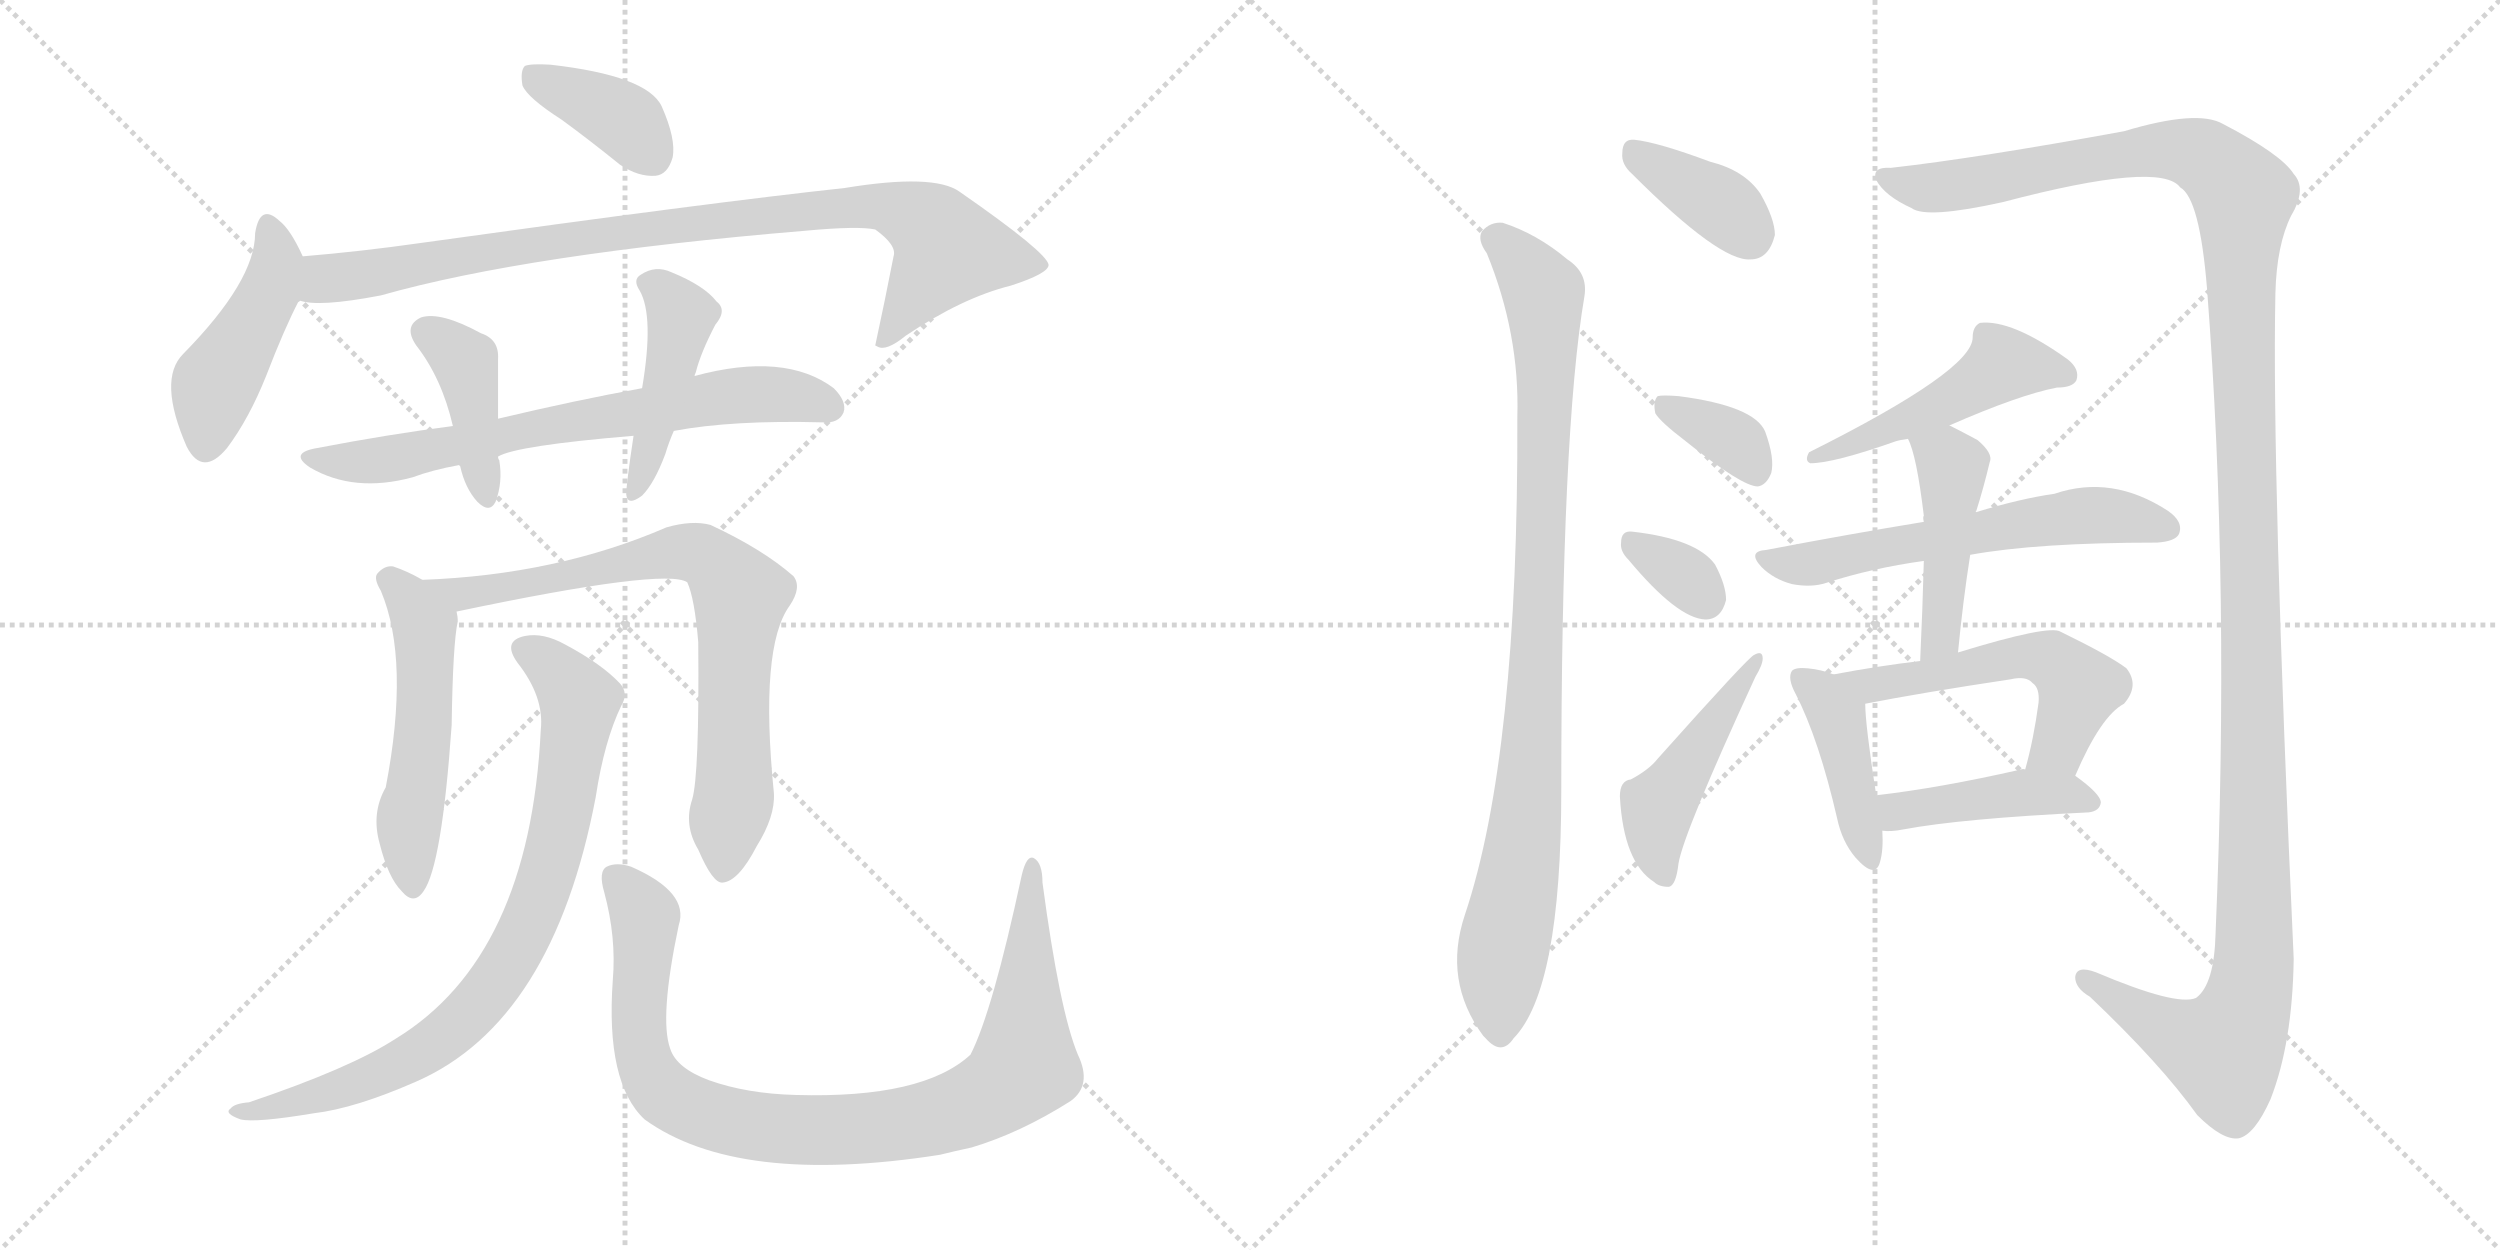 <svg version="1.1" viewBox="0 0 2048 1024" xmlns="http://www.w3.org/2000/svg">
  <g stroke="lightgray" stroke-dasharray="1,1" stroke-width="1" transform="scale(4, 4)">
    <line x1="0" y1="0" x2="256" y2="256"></line>
    <line x1="256" y1="0" x2="0" y2="256"></line>
    <line x1="128" y1="0" x2="128" y2="256"></line>
    <line x1="0" y1="128" x2="256" y2="128"></line>
    <line x1="256" y1="0" x2="512" y2="256"></line>
    <line x1="512" y1="0" x2="256" y2="256"></line>
    <line x1="384" y1="0" x2="384" y2="256"></line>
    <line x1="256" y1="128" x2="512" y2="128"></line>
  </g>
<g transform="scale(1, -1) translate(0, -850)">
   <style type="text/css">
    @keyframes keyframes0 {
      from {
       stroke: black;
       stroke-dashoffset: 378;
       stroke-width: 128;
       }
       55% {
       animation-timing-function: step-end;
       stroke: black;
       stroke-dashoffset: 0;
       stroke-width: 128;
       }
       to {
       stroke: black;
       stroke-width: 1024;
       }
       }
       #make-me-a-hanzi-animation-0 {
         animation: keyframes0 0.558s both;
         animation-delay: 0s;
         animation-timing-function: linear;
       }
    @keyframes keyframes1 {
      from {
       stroke: black;
       stroke-dashoffset: 446;
       stroke-width: 128;
       }
       59% {
       animation-timing-function: step-end;
       stroke: black;
       stroke-dashoffset: 0;
       stroke-width: 128;
       }
       to {
       stroke: black;
       stroke-width: 1024;
       }
       }
       #make-me-a-hanzi-animation-1 {
         animation: keyframes1 0.613s both;
         animation-delay: 0.558s;
         animation-timing-function: linear;
       }
    @keyframes keyframes2 {
      from {
       stroke: black;
       stroke-dashoffset: 895;
       stroke-width: 128;
       }
       74% {
       animation-timing-function: step-end;
       stroke: black;
       stroke-dashoffset: 0;
       stroke-width: 128;
       }
       to {
       stroke: black;
       stroke-width: 1024;
       }
       }
       #make-me-a-hanzi-animation-2 {
         animation: keyframes2 0.978s both;
         animation-delay: 1.171s;
         animation-timing-function: linear;
       }
    @keyframes keyframes3 {
      from {
       stroke: black;
       stroke-dashoffset: 687;
       stroke-width: 128;
       }
       69% {
       animation-timing-function: step-end;
       stroke: black;
       stroke-dashoffset: 0;
       stroke-width: 128;
       }
       to {
       stroke: black;
       stroke-width: 1024;
       }
       }
       #make-me-a-hanzi-animation-3 {
         animation: keyframes3 0.809s both;
         animation-delay: 2.149s;
         animation-timing-function: linear;
       }
    @keyframes keyframes4 {
      from {
       stroke: black;
       stroke-dashoffset: 404;
       stroke-width: 128;
       }
       57% {
       animation-timing-function: step-end;
       stroke: black;
       stroke-dashoffset: 0;
       stroke-width: 128;
       }
       to {
       stroke: black;
       stroke-width: 1024;
       }
       }
       #make-me-a-hanzi-animation-4 {
         animation: keyframes4 0.579s both;
         animation-delay: 2.958s;
         animation-timing-function: linear;
       }
    @keyframes keyframes5 {
      from {
       stroke: black;
       stroke-dashoffset: 439;
       stroke-width: 128;
       }
       59% {
       animation-timing-function: step-end;
       stroke: black;
       stroke-dashoffset: 0;
       stroke-width: 128;
       }
       to {
       stroke: black;
       stroke-width: 1024;
       }
       }
       #make-me-a-hanzi-animation-5 {
         animation: keyframes5 0.607s both;
         animation-delay: 3.537s;
         animation-timing-function: linear;
       }
    @keyframes keyframes6 {
      from {
       stroke: black;
       stroke-dashoffset: 518;
       stroke-width: 128;
       }
       63% {
       animation-timing-function: step-end;
       stroke: black;
       stroke-dashoffset: 0;
       stroke-width: 128;
       }
       to {
       stroke: black;
       stroke-width: 1024;
       }
       }
       #make-me-a-hanzi-animation-6 {
         animation: keyframes6 0.672s both;
         animation-delay: 4.144s;
         animation-timing-function: linear;
       }
    @keyframes keyframes7 {
      from {
       stroke: black;
       stroke-dashoffset: 756;
       stroke-width: 128;
       }
       71% {
       animation-timing-function: step-end;
       stroke: black;
       stroke-dashoffset: 0;
       stroke-width: 128;
       }
       to {
       stroke: black;
       stroke-width: 1024;
       }
       }
       #make-me-a-hanzi-animation-7 {
         animation: keyframes7 0.865s both;
         animation-delay: 4.816s;
         animation-timing-function: linear;
       }
    @keyframes keyframes8 {
      from {
       stroke: black;
       stroke-dashoffset: 801;
       stroke-width: 128;
       }
       72% {
       animation-timing-function: step-end;
       stroke: black;
       stroke-dashoffset: 0;
       stroke-width: 128;
       }
       to {
       stroke: black;
       stroke-width: 1024;
       }
       }
       #make-me-a-hanzi-animation-8 {
         animation: keyframes8 0.902s both;
         animation-delay: 5.681s;
         animation-timing-function: linear;
       }
    @keyframes keyframes9 {
      from {
       stroke: black;
       stroke-dashoffset: 922;
       stroke-width: 128;
       }
       75% {
       animation-timing-function: step-end;
       stroke: black;
       stroke-dashoffset: 0;
       stroke-width: 128;
       }
       to {
       stroke: black;
       stroke-width: 1024;
       }
       }
       #make-me-a-hanzi-animation-9 {
         animation: keyframes9 1s both;
         animation-delay: 6.583s;
         animation-timing-function: linear;
       }
    @keyframes keyframes10 {
      from {
       stroke: black;
       stroke-dashoffset: 369;
       stroke-width: 128;
       }
       55% {
       animation-timing-function: step-end;
       stroke: black;
       stroke-dashoffset: 0;
       stroke-width: 128;
       }
       to {
       stroke: black;
       stroke-width: 1024;
       }
       }
       #make-me-a-hanzi-animation-10 {
         animation: keyframes10 0.55s both;
         animation-delay: 7.583s;
         animation-timing-function: linear;
       }
    @keyframes keyframes11 {
      from {
       stroke: black;
       stroke-dashoffset: 924;
       stroke-width: 128;
       }
       75% {
       animation-timing-function: step-end;
       stroke: black;
       stroke-dashoffset: 0;
       stroke-width: 128;
       }
       to {
       stroke: black;
       stroke-width: 1024;
       }
       }
       #make-me-a-hanzi-animation-11 {
         animation: keyframes11 1.002s both;
         animation-delay: 8.133s;
         animation-timing-function: linear;
       }
    @keyframes keyframes12 {
      from {
       stroke: black;
       stroke-dashoffset: 1398;
       stroke-width: 128;
       }
       82% {
       animation-timing-function: step-end;
       stroke: black;
       stroke-dashoffset: 0;
       stroke-width: 128;
       }
       to {
       stroke: black;
       stroke-width: 1024;
       }
       }
       #make-me-a-hanzi-animation-12 {
         animation: keyframes12 1.388s both;
         animation-delay: 9.135s;
         animation-timing-function: linear;
       }
    @keyframes keyframes13 {
      from {
       stroke: black;
       stroke-dashoffset: 353;
       stroke-width: 128;
       }
       53% {
       animation-timing-function: step-end;
       stroke: black;
       stroke-dashoffset: 0;
       stroke-width: 128;
       }
       to {
       stroke: black;
       stroke-width: 1024;
       }
       }
       #make-me-a-hanzi-animation-13 {
         animation: keyframes13 0.537s both;
         animation-delay: 10.523s;
         animation-timing-function: linear;
       }
    @keyframes keyframes14 {
      from {
       stroke: black;
       stroke-dashoffset: 328;
       stroke-width: 128;
       }
       52% {
       animation-timing-function: step-end;
       stroke: black;
       stroke-dashoffset: 0;
       stroke-width: 128;
       }
       to {
       stroke: black;
       stroke-width: 1024;
       }
       }
       #make-me-a-hanzi-animation-14 {
         animation: keyframes14 0.517s both;
         animation-delay: 11.06s;
         animation-timing-function: linear;
       }
    @keyframes keyframes15 {
      from {
       stroke: black;
       stroke-dashoffset: 458;
       stroke-width: 128;
       }
       60% {
       animation-timing-function: step-end;
       stroke: black;
       stroke-dashoffset: 0;
       stroke-width: 128;
       }
       to {
       stroke: black;
       stroke-width: 1024;
       }
       }
       #make-me-a-hanzi-animation-15 {
         animation: keyframes15 0.623s both;
         animation-delay: 11.577s;
         animation-timing-function: linear;
       }
    @keyframes keyframes16 {
      from {
       stroke: black;
       stroke-dashoffset: 486;
       stroke-width: 128;
       }
       61% {
       animation-timing-function: step-end;
       stroke: black;
       stroke-dashoffset: 0;
       stroke-width: 128;
       }
       to {
       stroke: black;
       stroke-width: 1024;
       }
       }
       #make-me-a-hanzi-animation-16 {
         animation: keyframes16 0.646s both;
         animation-delay: 12.2s;
         animation-timing-function: linear;
       }
    @keyframes keyframes17 {
      from {
       stroke: black;
       stroke-dashoffset: 581;
       stroke-width: 128;
       }
       65% {
       animation-timing-function: step-end;
       stroke: black;
       stroke-dashoffset: 0;
       stroke-width: 128;
       }
       to {
       stroke: black;
       stroke-width: 1024;
       }
       }
       #make-me-a-hanzi-animation-17 {
         animation: keyframes17 0.723s both;
         animation-delay: 12.845s;
         animation-timing-function: linear;
       }
    @keyframes keyframes18 {
      from {
       stroke: black;
       stroke-dashoffset: 448;
       stroke-width: 128;
       }
       59% {
       animation-timing-function: step-end;
       stroke: black;
       stroke-dashoffset: 0;
       stroke-width: 128;
       }
       to {
       stroke: black;
       stroke-width: 1024;
       }
       }
       #make-me-a-hanzi-animation-18 {
         animation: keyframes18 0.615s both;
         animation-delay: 13.568s;
         animation-timing-function: linear;
       }
    @keyframes keyframes19 {
      from {
       stroke: black;
       stroke-dashoffset: 418;
       stroke-width: 128;
       }
       58% {
       animation-timing-function: step-end;
       stroke: black;
       stroke-dashoffset: 0;
       stroke-width: 128;
       }
       to {
       stroke: black;
       stroke-width: 1024;
       }
       }
       #make-me-a-hanzi-animation-19 {
         animation: keyframes19 0.59s both;
         animation-delay: 14.183s;
         animation-timing-function: linear;
       }
    @keyframes keyframes20 {
      from {
       stroke: black;
       stroke-dashoffset: 538;
       stroke-width: 128;
       }
       64% {
       animation-timing-function: step-end;
       stroke: black;
       stroke-dashoffset: 0;
       stroke-width: 128;
       }
       to {
       stroke: black;
       stroke-width: 1024;
       }
       }
       #make-me-a-hanzi-animation-20 {
         animation: keyframes20 0.688s both;
         animation-delay: 14.773s;
         animation-timing-function: linear;
       }
    @keyframes keyframes21 {
      from {
       stroke: black;
       stroke-dashoffset: 428;
       stroke-width: 128;
       }
       58% {
       animation-timing-function: step-end;
       stroke: black;
       stroke-dashoffset: 0;
       stroke-width: 128;
       }
       to {
       stroke: black;
       stroke-width: 1024;
       }
       }
       #make-me-a-hanzi-animation-21 {
         animation: keyframes21 0.598s both;
         animation-delay: 15.461s;
         animation-timing-function: linear;
       }
</style>
<path d="M 460.0 752.0 Q 482.0 736.0 508.0 715.0 Q 523.0 705.0 537.0 706.0 Q 547.0 707.0 551.0 721.0 Q 554.0 736.0 542.0 763.0 Q 530.0 788.0 451.0 797.0 Q 435.0 798.0 430.0 796.0 Q 426.0 792.0 428.0 780.0 Q 432.0 770.0 460.0 752.0 Z" fill="lightgray"></path> 
<path d="M 248.0 640.0 Q 238.0 662.0 229.0 669.0 Q 213.0 684.0 209.0 659.0 Q 209.0 620.0 150.0 560.0 Q 129.0 539.0 153.0 484.0 Q 166.0 459.0 186.0 483.0 Q 204.0 507.0 218.0 542.0 Q 233.0 581.0 245.0 604.0 C 255.0 624.0 255.0 624.0 248.0 640.0 Z" fill="lightgray"></path> 
<path d="M 245.0 604.0 Q 260.0 598.0 312.0 608.0 Q 432.0 642.0 660.0 661.0 Q 703.0 665.0 717.0 662.0 Q 735.0 649.0 732.0 640.0 Q 725.0 604.0 717.0 567.0 L 719.0 566.0 Q 726.0 562.0 742.0 575.0 Q 788.0 606.0 828.0 616.0 Q 859.0 626.0 859.0 633.0 Q 858.0 643.0 786.0 693.0 Q 765.0 708.0 692.0 696.0 Q 581.0 684.0 345.0 651.0 Q 296.0 644.0 248.0 640.0 C 218.0 637.0 215.0 607.0 245.0 604.0 Z" fill="lightgray"></path> 
<path d="M 552.0 497.0 Q 600.0 506.0 674.0 504.0 Q 687.0 503.0 691.0 512.0 Q 694.0 521.0 683.0 532.0 Q 643.0 562.0 569.0 542.0 L 526.0 532.0 Q 471.0 522.0 408.0 507.0 L 371.0 501.0 Q 317.0 494.0 260.0 483.0 Q 236.0 479.0 254.0 467.0 Q 290.0 446.0 338.0 459.0 Q 354.0 465.0 376.0 469.0 L 408.0 476.0 Q 423.0 485.0 519.0 493.0 L 552.0 497.0 Z" fill="lightgray"></path> 
<path d="M 408.0 507.0 L 408.0 556.0 Q 409.0 572.0 394.0 577.0 Q 361.0 595.0 345.0 590.0 Q 330.0 583.0 341.0 567.0 Q 362.0 540.0 371.0 501.0 C 378.0 472.0 368.0 488.0 376.0 469.0 L 377.0 468.0 Q 381.0 450.0 391.0 439.0 Q 401.0 429.0 406.0 439.0 Q 412.0 455.0 409.0 473.0 Q 408.0 474.0 408.0 476.0 L 408.0 507.0 Z" fill="lightgray"></path> 
<path d="M 569.0 542.0 Q 569.0 543.0 570.0 545.0 Q 574.0 561.0 586.0 584.0 Q 596.0 596.0 587.0 603.0 Q 577.0 616.0 550.0 627.0 Q 537.0 633.0 525.0 625.0 Q 518.0 621.0 524.0 612.0 Q 536.0 591.0 526.0 532.0 L 519.0 493.0 Q 513.0 453.0 513.0 445.0 Q 514.0 435.0 526.0 444.0 Q 536.0 454.0 545.0 478.0 Q 548.0 488.0 552.0 497.0 L 569.0 542.0 Z" fill="lightgray"></path> 
<path d="M 346.0 375.0 Q 334.0 382.0 322.0 386.0 Q 315.0 387.0 309.0 380.0 Q 306.0 376.0 312.0 366.0 Q 336.0 309.0 316.0 205.0 Q 304.0 184.0 311.0 159.0 Q 318.0 131.0 329.0 120.0 Q 339.0 108.0 347.0 120.0 Q 362.0 141.0 370.0 256.0 Q 371.0 323.0 375.0 341.0 Q 375.0 345.0 374.0 349.0 C 373.0 360.0 372.0 361.0 346.0 375.0 Z" fill="lightgray"></path> 
<path d="M 567.0 195.0 Q 560.0 174.0 572.0 154.0 Q 584.0 126.0 592.0 127.0 Q 605.0 128.0 620.0 157.0 Q 635.0 181.0 634.0 200.0 Q 622.0 320.0 647.0 354.0 Q 657.0 369.0 650.0 378.0 Q 625.0 400.0 582.0 420.0 Q 567.0 424.0 546.0 418.0 Q 456.0 379.0 346.0 375.0 C 316.0 374.0 345.0 343.0 374.0 349.0 Q 545.0 385.0 563.0 373.0 Q 569.0 360.0 572.0 324.0 Q 573.0 215.0 567.0 195.0 Z" fill="lightgray"></path> 
<path d="M 443.0 252.0 Q 434.0 66.0 324.0 -1.0 Q 287.0 -25.0 204.0 -53.0 Q 192.0 -54.0 189.0 -58.0 Q 183.0 -62.0 197.0 -67.0 Q 209.0 -70.0 257.0 -62.0 Q 291.0 -58.0 341.0 -36.0 Q 453.0 13.0 488.0 197.0 Q 495.0 243.0 509.0 272.0 Q 515.0 282.0 508.0 290.0 Q 493.0 306.0 463.0 322.0 Q 445.0 332.0 430.0 329.0 Q 411.0 325.0 424.0 307.0 Q 446.0 279.0 443.0 252.0 Z" fill="lightgray"></path> 
<path d="M 883.0 -14.0 Q 868.0 22.0 854.0 127.0 Q 854.0 143.0 847.0 147.0 Q 841.0 150.0 837.0 133.0 Q 813.0 21.0 795.0 -14.0 Q 756.0 -50.0 652.0 -47.0 Q 612.0 -46.0 581.0 -35.0 Q 554.0 -25.0 549.0 -9.0 Q 540.0 16.0 556.0 92.0 Q 565.0 119.0 517.0 140.0 Q 505.0 144.0 497.0 140.0 Q 490.0 136.0 495.0 119.0 Q 505.0 82.0 502.0 47.0 Q 496.0 -37.0 528.0 -67.0 Q 604.0 -122.0 770.0 -96.0 Q 782.0 -93.0 796.0 -90.0 Q 836.0 -78.0 877.0 -52.0 Q 895.0 -39.0 883.0 -14.0 Z" fill="lightgray"></path> 
<path d="M 1337.0 707.5 Q 1409.0 635.5 1434.0 637.5 Q 1449.0 637.5 1454.0 657.5 Q 1454.0 670.5 1442.0 691.5 Q 1429.0 710.5 1401.0 717.5 Q 1358.0 733.5 1339.0 735.5 Q 1329.0 736.5 1329.0 724.5 Q 1328.0 715.5 1337.0 707.5 Z" fill="lightgray"></path> 
<path d="M 1218.0 642.5 Q 1245.0 576.5 1243.0 508.5 Q 1244.0 231.5 1200.0 100.5 Q 1182.0 46.5 1215.0 1.5 L 1217.0 -0.5 Q 1230.0 -15.5 1240.0 -0.5 Q 1279.0 39.5 1279.0 202.5 Q 1279.0 496.5 1298.0 607.5 Q 1301.0 626.5 1284.0 637.5 Q 1259.0 658.5 1231.0 667.5 Q 1221.0 668.5 1214.0 660.5 Q 1210.0 653.5 1218.0 642.5 Z" fill="lightgray"></path> 
<path d="M 1549.0 712.5 Q 1533.0 713.5 1537.0 702.5 Q 1544.0 689.5 1566.0 679.5 Q 1578.0 670.5 1641.0 684.5 Q 1770.0 718.5 1786.0 696.5 Q 1802.0 687.5 1808.0 613.5 Q 1827.0 366.5 1815.0 85.5 Q 1814.0 43.5 1799.0 32.5 Q 1783.0 25.5 1717.0 53.5 Q 1701.0 59.5 1700.0 49.5 Q 1700.0 40.5 1712.0 33.5 Q 1770.0 -21.5 1800.0 -63.5 Q 1821.0 -84.5 1834.0 -82.5 Q 1847.0 -79.5 1860.0 -50.5 Q 1878.0 -4.5 1879.0 64.5 Q 1861.0 461.5 1864.0 609.5 Q 1865.0 649.5 1877.0 673.5 Q 1890.0 695.5 1879.0 707.5 Q 1869.0 723.5 1821.0 748.5 Q 1800.0 760.5 1740.0 742.5 Q 1620.0 720.5 1549.0 712.5 Z" fill="lightgray"></path> 
<path d="M 1381.0 488.5 Q 1427.0 451.5 1440.0 451.5 Q 1447.0 452.5 1451.0 462.5 Q 1454.0 474.5 1446.0 496.5 Q 1437.0 517.5 1375.0 525.5 Q 1362.0 526.5 1358.0 525.5 Q 1354.0 521.5 1356.0 511.5 Q 1360.0 504.5 1381.0 488.5 Z" fill="lightgray"></path> 
<path d="M 1334.0 391.5 Q 1374.0 343.5 1397.0 342.5 Q 1410.0 342.5 1414.0 358.5 Q 1414.0 370.5 1405.0 387.5 Q 1390.0 408.5 1337.0 414.5 Q 1328.0 415.5 1328.0 405.5 Q 1327.0 398.5 1334.0 391.5 Z" fill="lightgray"></path> 
<path d="M 1336.0 211.5 Q 1327.0 210.5 1327.0 197.5 Q 1330.0 143.5 1355.0 127.5 Q 1359.0 123.5 1367.0 123.5 Q 1373.0 124.5 1375.0 142.5 Q 1379.0 167.5 1438.0 295.5 Q 1444.0 305.5 1444.0 310.5 Q 1444.0 317.5 1437.0 313.5 Q 1433.0 312.5 1358.0 228.5 Q 1351.0 219.5 1336.0 211.5 Z" fill="lightgray"></path> 
<path d="M 1597.0 501.5 Q 1654.0 526.5 1685.0 532.5 Q 1698.0 532.5 1701.0 538.5 Q 1704.0 547.5 1694.0 555.5 Q 1648.0 588.5 1622.0 585.5 Q 1616.0 582.5 1616.0 573.5 Q 1616.0 546.5 1482.0 479.5 Q 1478.0 472.5 1483.0 470.5 Q 1502.0 470.5 1553.0 488.5 Q 1556.0 489.5 1563.0 490.5 L 1597.0 501.5 Z" fill="lightgray"></path> 
<path d="M 1614.0 395.5 Q 1669.0 405.5 1767.0 405.5 Q 1782.0 406.5 1785.0 412.5 Q 1789.0 422.5 1776.0 431.5 Q 1730.0 461.5 1683.0 445.5 Q 1655.0 441.5 1619.0 430.5 L 1576.0 422.5 Q 1515.0 412.5 1447.0 399.5 Q 1431.0 398.5 1443.0 385.5 Q 1453.0 375.5 1468.0 371.5 Q 1484.0 368.5 1496.0 372.5 Q 1533.0 384.5 1576.0 390.5 L 1614.0 395.5 Z" fill="lightgray"></path> 
<path d="M 1604.0 315.5 Q 1608.0 357.5 1614.0 395.5 L 1619.0 430.5 Q 1618.0 431.5 1619.0 431.5 Q 1625.0 450.5 1630.0 471.5 Q 1633.0 478.5 1620.0 489.5 Q 1607.0 496.5 1597.0 501.5 C 1570.0 515.5 1552.0 518.5 1563.0 490.5 Q 1570.0 477.5 1576.0 427.5 Q 1575.0 426.5 1576.0 422.5 L 1576.0 390.5 Q 1575.0 351.5 1573.0 308.5 C 1572.0 278.5 1601.0 285.5 1604.0 315.5 Z" fill="lightgray"></path> 
<path d="M 1502.0 297.5 Q 1492.0 301.5 1481.0 302.5 Q 1471.0 303.5 1468.0 300.5 Q 1464.0 294.5 1471.0 281.5 Q 1490.0 244.5 1505.0 179.5 Q 1509.0 160.5 1520.0 147.5 Q 1536.0 129.5 1540.0 143.5 Q 1543.0 153.5 1542.0 169.5 L 1537.0 198.5 Q 1528.0 256.5 1528.0 273.5 C 1528.0 288.5 1528.0 288.5 1502.0 297.5 Z" fill="lightgray"></path> 
<path d="M 1700.0 214.5 Q 1721.0 263.5 1740.0 273.5 Q 1753.0 288.5 1742.0 302.5 Q 1729.0 312.5 1688.0 332.5 Q 1679.0 338.5 1604.0 315.5 L 1573.0 308.5 Q 1539.0 304.5 1502.0 297.5 C 1472.0 292.5 1499.0 267.5 1528.0 273.5 Q 1574.0 282.5 1647.0 293.5 Q 1660.0 296.5 1665.0 290.5 Q 1671.0 286.5 1670.0 274.5 Q 1666.0 244.5 1659.0 219.5 C 1651.0 190.5 1688.0 187.5 1700.0 214.5 Z" fill="lightgray"></path> 
<path d="M 1542.0 169.5 Q 1549.0 168.5 1559.0 170.5 Q 1607.0 179.5 1711.0 184.5 Q 1720.0 185.5 1721.0 192.5 Q 1721.0 199.5 1700.0 214.5 C 1690.0 221.5 1689.0 221.5 1659.0 219.5 Q 1658.0 220.5 1655.0 219.5 Q 1589.0 204.5 1537.0 198.5 C 1507.0 194.5 1512.0 171.5 1542.0 169.5 Z" fill="lightgray"></path> 
      <clipPath id="make-me-a-hanzi-clip-0">
      <path d="M 460.0 752.0 Q 482.0 736.0 508.0 715.0 Q 523.0 705.0 537.0 706.0 Q 547.0 707.0 551.0 721.0 Q 554.0 736.0 542.0 763.0 Q 530.0 788.0 451.0 797.0 Q 435.0 798.0 430.0 796.0 Q 426.0 792.0 428.0 780.0 Q 432.0 770.0 460.0 752.0 Z" fill="lightgray"></path>
      </clipPath>
      <path clip-path="url(#make-me-a-hanzi-clip-0)" d="M 435.0 790.0 L 515.0 749.0 L 534.0 723.0 " fill="none" id="make-me-a-hanzi-animation-0" stroke-dasharray="250 500" stroke-linecap="round"></path>

      <clipPath id="make-me-a-hanzi-clip-1">
      <path d="M 248.0 640.0 Q 238.0 662.0 229.0 669.0 Q 213.0 684.0 209.0 659.0 Q 209.0 620.0 150.0 560.0 Q 129.0 539.0 153.0 484.0 Q 166.0 459.0 186.0 483.0 Q 204.0 507.0 218.0 542.0 Q 233.0 581.0 245.0 604.0 C 255.0 624.0 255.0 624.0 248.0 640.0 Z" fill="lightgray"></path>
      </clipPath>
      <path clip-path="url(#make-me-a-hanzi-clip-1)" d="M 219.0 663.0 L 227.0 636.0 L 224.0 624.0 L 175.0 532.0 L 168.0 487.0 " fill="none" id="make-me-a-hanzi-animation-1" stroke-dasharray="318 636" stroke-linecap="round"></path>

      <clipPath id="make-me-a-hanzi-clip-2">
      <path d="M 245.0 604.0 Q 260.0 598.0 312.0 608.0 Q 432.0 642.0 660.0 661.0 Q 703.0 665.0 717.0 662.0 Q 735.0 649.0 732.0 640.0 Q 725.0 604.0 717.0 567.0 L 719.0 566.0 Q 726.0 562.0 742.0 575.0 Q 788.0 606.0 828.0 616.0 Q 859.0 626.0 859.0 633.0 Q 858.0 643.0 786.0 693.0 Q 765.0 708.0 692.0 696.0 Q 581.0 684.0 345.0 651.0 Q 296.0 644.0 248.0 640.0 C 218.0 637.0 215.0 607.0 245.0 604.0 Z" fill="lightgray"></path>
      </clipPath>
      <path clip-path="url(#make-me-a-hanzi-clip-2)" d="M 250.0 610.0 L 264.0 621.0 L 438.0 651.0 L 727.0 681.0 L 756.0 669.0 L 776.0 644.0 L 731.0 577.0 L 722.0 574.0 " fill="none" id="make-me-a-hanzi-animation-2" stroke-dasharray="767 1534" stroke-linecap="round"></path>

      <clipPath id="make-me-a-hanzi-clip-3">
      <path d="M 552.0 497.0 Q 600.0 506.0 674.0 504.0 Q 687.0 503.0 691.0 512.0 Q 694.0 521.0 683.0 532.0 Q 643.0 562.0 569.0 542.0 L 526.0 532.0 Q 471.0 522.0 408.0 507.0 L 371.0 501.0 Q 317.0 494.0 260.0 483.0 Q 236.0 479.0 254.0 467.0 Q 290.0 446.0 338.0 459.0 Q 354.0 465.0 376.0 469.0 L 408.0 476.0 Q 423.0 485.0 519.0 493.0 L 552.0 497.0 Z" fill="lightgray"></path>
      </clipPath>
      <path clip-path="url(#make-me-a-hanzi-clip-3)" d="M 255.0 476.0 L 312.0 473.0 L 613.0 527.0 L 659.0 524.0 L 680.0 516.0 " fill="none" id="make-me-a-hanzi-animation-3" stroke-dasharray="559 1118" stroke-linecap="round"></path>

      <clipPath id="make-me-a-hanzi-clip-4">
      <path d="M 408.0 507.0 L 408.0 556.0 Q 409.0 572.0 394.0 577.0 Q 361.0 595.0 345.0 590.0 Q 330.0 583.0 341.0 567.0 Q 362.0 540.0 371.0 501.0 C 378.0 472.0 368.0 488.0 376.0 469.0 L 377.0 468.0 Q 381.0 450.0 391.0 439.0 Q 401.0 429.0 406.0 439.0 Q 412.0 455.0 409.0 473.0 Q 408.0 474.0 408.0 476.0 L 408.0 507.0 Z" fill="lightgray"></path>
      </clipPath>
      <path clip-path="url(#make-me-a-hanzi-clip-4)" d="M 349.0 577.0 L 381.0 553.0 L 399.0 447.0 " fill="none" id="make-me-a-hanzi-animation-4" stroke-dasharray="276 552" stroke-linecap="round"></path>

      <clipPath id="make-me-a-hanzi-clip-5">
      <path d="M 569.0 542.0 Q 569.0 543.0 570.0 545.0 Q 574.0 561.0 586.0 584.0 Q 596.0 596.0 587.0 603.0 Q 577.0 616.0 550.0 627.0 Q 537.0 633.0 525.0 625.0 Q 518.0 621.0 524.0 612.0 Q 536.0 591.0 526.0 532.0 L 519.0 493.0 Q 513.0 453.0 513.0 445.0 Q 514.0 435.0 526.0 444.0 Q 536.0 454.0 545.0 478.0 Q 548.0 488.0 552.0 497.0 L 569.0 542.0 Z" fill="lightgray"></path>
      </clipPath>
      <path clip-path="url(#make-me-a-hanzi-clip-5)" d="M 535.0 618.0 L 558.0 589.0 L 520.0 448.0 " fill="none" id="make-me-a-hanzi-animation-5" stroke-dasharray="311 622" stroke-linecap="round"></path>

      <clipPath id="make-me-a-hanzi-clip-6">
      <path d="M 346.0 375.0 Q 334.0 382.0 322.0 386.0 Q 315.0 387.0 309.0 380.0 Q 306.0 376.0 312.0 366.0 Q 336.0 309.0 316.0 205.0 Q 304.0 184.0 311.0 159.0 Q 318.0 131.0 329.0 120.0 Q 339.0 108.0 347.0 120.0 Q 362.0 141.0 370.0 256.0 Q 371.0 323.0 375.0 341.0 Q 375.0 345.0 374.0 349.0 C 373.0 360.0 372.0 361.0 346.0 375.0 Z" fill="lightgray"></path>
      </clipPath>
      <path clip-path="url(#make-me-a-hanzi-clip-6)" d="M 319.0 375.0 L 348.0 337.0 L 347.0 245.0 L 335.0 180.0 L 338.0 124.0 " fill="none" id="make-me-a-hanzi-animation-6" stroke-dasharray="390 780" stroke-linecap="round"></path>

      <clipPath id="make-me-a-hanzi-clip-7">
      <path d="M 567.0 195.0 Q 560.0 174.0 572.0 154.0 Q 584.0 126.0 592.0 127.0 Q 605.0 128.0 620.0 157.0 Q 635.0 181.0 634.0 200.0 Q 622.0 320.0 647.0 354.0 Q 657.0 369.0 650.0 378.0 Q 625.0 400.0 582.0 420.0 Q 567.0 424.0 546.0 418.0 Q 456.0 379.0 346.0 375.0 C 316.0 374.0 345.0 343.0 374.0 349.0 Q 545.0 385.0 563.0 373.0 Q 569.0 360.0 572.0 324.0 Q 573.0 215.0 567.0 195.0 Z" fill="lightgray"></path>
      </clipPath>
      <path clip-path="url(#make-me-a-hanzi-clip-7)" d="M 354.0 375.0 L 386.0 361.0 L 531.0 394.0 L 579.0 394.0 L 607.0 362.0 L 601.0 313.0 L 602.0 209.0 L 593.0 137.0 " fill="none" id="make-me-a-hanzi-animation-7" stroke-dasharray="628 1256" stroke-linecap="round"></path>

      <clipPath id="make-me-a-hanzi-clip-8">
      <path d="M 443.0 252.0 Q 434.0 66.0 324.0 -1.0 Q 287.0 -25.0 204.0 -53.0 Q 192.0 -54.0 189.0 -58.0 Q 183.0 -62.0 197.0 -67.0 Q 209.0 -70.0 257.0 -62.0 Q 291.0 -58.0 341.0 -36.0 Q 453.0 13.0 488.0 197.0 Q 495.0 243.0 509.0 272.0 Q 515.0 282.0 508.0 290.0 Q 493.0 306.0 463.0 322.0 Q 445.0 332.0 430.0 329.0 Q 411.0 325.0 424.0 307.0 Q 446.0 279.0 443.0 252.0 Z" fill="lightgray"></path>
      </clipPath>
      <path clip-path="url(#make-me-a-hanzi-clip-8)" d="M 430.0 317.0 L 449.0 307.0 L 475.0 276.0 L 455.0 155.0 L 418.0 64.0 L 387.0 22.0 L 339.0 -16.0 L 245.0 -54.0 L 198.0 -58.0 " fill="none" id="make-me-a-hanzi-animation-8" stroke-dasharray="673 1346" stroke-linecap="round"></path>

      <clipPath id="make-me-a-hanzi-clip-9">
      <path d="M 883.0 -14.0 Q 868.0 22.0 854.0 127.0 Q 854.0 143.0 847.0 147.0 Q 841.0 150.0 837.0 133.0 Q 813.0 21.0 795.0 -14.0 Q 756.0 -50.0 652.0 -47.0 Q 612.0 -46.0 581.0 -35.0 Q 554.0 -25.0 549.0 -9.0 Q 540.0 16.0 556.0 92.0 Q 565.0 119.0 517.0 140.0 Q 505.0 144.0 497.0 140.0 Q 490.0 136.0 495.0 119.0 Q 505.0 82.0 502.0 47.0 Q 496.0 -37.0 528.0 -67.0 Q 604.0 -122.0 770.0 -96.0 Q 782.0 -93.0 796.0 -90.0 Q 836.0 -78.0 877.0 -52.0 Q 895.0 -39.0 883.0 -14.0 Z" fill="lightgray"></path>
      </clipPath>
      <path clip-path="url(#make-me-a-hanzi-clip-9)" d="M 504.0 132.0 L 527.0 103.0 L 524.0 2.0 L 539.0 -40.0 L 586.0 -66.0 L 667.0 -76.0 L 755.0 -68.0 L 792.0 -57.0 L 835.0 -28.0 L 846.0 141.0 " fill="none" id="make-me-a-hanzi-animation-9" stroke-dasharray="794 1588" stroke-linecap="round"></path>

      <clipPath id="make-me-a-hanzi-clip-10">
      <path d="M 1337.0 707.5 Q 1409.0 635.5 1434.0 637.5 Q 1449.0 637.5 1454.0 657.5 Q 1454.0 670.5 1442.0 691.5 Q 1429.0 710.5 1401.0 717.5 Q 1358.0 733.5 1339.0 735.5 Q 1329.0 736.5 1329.0 724.5 Q 1328.0 715.5 1337.0 707.5 Z" fill="lightgray"></path>
      </clipPath>
      <path clip-path="url(#make-me-a-hanzi-clip-10)" d="M 1341.0 723.5 L 1412.0 680.5 L 1433.0 658.5 " fill="none" id="make-me-a-hanzi-animation-10" stroke-dasharray="241 482" stroke-linecap="round"></path>

      <clipPath id="make-me-a-hanzi-clip-11">
      <path d="M 1218.0 642.5 Q 1245.0 576.5 1243.0 508.5 Q 1244.0 231.5 1200.0 100.5 Q 1182.0 46.5 1215.0 1.5 L 1217.0 -0.5 Q 1230.0 -15.5 1240.0 -0.5 Q 1279.0 39.5 1279.0 202.5 Q 1279.0 496.5 1298.0 607.5 Q 1301.0 626.5 1284.0 637.5 Q 1259.0 658.5 1231.0 667.5 Q 1221.0 668.5 1214.0 660.5 Q 1210.0 653.5 1218.0 642.5 Z" fill="lightgray"></path>
      </clipPath>
      <path clip-path="url(#make-me-a-hanzi-clip-11)" d="M 1224.0 655.5 L 1259.0 618.5 L 1266.0 588.5 L 1258.0 278.5 L 1247.0 146.5 L 1230.0 63.5 L 1229.0 4.5 " fill="none" id="make-me-a-hanzi-animation-11" stroke-dasharray="796 1592" stroke-linecap="round"></path>

      <clipPath id="make-me-a-hanzi-clip-12">
      <path d="M 1549.0 712.5 Q 1533.0 713.5 1537.0 702.5 Q 1544.0 689.5 1566.0 679.5 Q 1578.0 670.5 1641.0 684.5 Q 1770.0 718.5 1786.0 696.5 Q 1802.0 687.5 1808.0 613.5 Q 1827.0 366.5 1815.0 85.5 Q 1814.0 43.5 1799.0 32.5 Q 1783.0 25.5 1717.0 53.5 Q 1701.0 59.5 1700.0 49.5 Q 1700.0 40.5 1712.0 33.5 Q 1770.0 -21.5 1800.0 -63.5 Q 1821.0 -84.5 1834.0 -82.5 Q 1847.0 -79.5 1860.0 -50.5 Q 1878.0 -4.5 1879.0 64.5 Q 1861.0 461.5 1864.0 609.5 Q 1865.0 649.5 1877.0 673.5 Q 1890.0 695.5 1879.0 707.5 Q 1869.0 723.5 1821.0 748.5 Q 1800.0 760.5 1740.0 742.5 Q 1620.0 720.5 1549.0 712.5 Z" fill="lightgray"></path>
      </clipPath>
      <path clip-path="url(#make-me-a-hanzi-clip-12)" d="M 1547.0 703.5 L 1590.0 696.5 L 1775.0 727.5 L 1806.0 721.5 L 1838.0 689.5 L 1835.0 627.5 L 1847.0 202.5 L 1844.0 41.5 L 1821.0 -11.5 L 1785.0 1.5 L 1708.0 47.5 " fill="none" id="make-me-a-hanzi-animation-12" stroke-dasharray="1270 2540" stroke-linecap="round"></path>

      <clipPath id="make-me-a-hanzi-clip-13">
      <path d="M 1381.0 488.5 Q 1427.0 451.5 1440.0 451.5 Q 1447.0 452.5 1451.0 462.5 Q 1454.0 474.5 1446.0 496.5 Q 1437.0 517.5 1375.0 525.5 Q 1362.0 526.5 1358.0 525.5 Q 1354.0 521.5 1356.0 511.5 Q 1360.0 504.5 1381.0 488.5 Z" fill="lightgray"></path>
      </clipPath>
      <path clip-path="url(#make-me-a-hanzi-clip-13)" d="M 1362.0 517.5 L 1424.0 486.5 L 1439.0 463.5 " fill="none" id="make-me-a-hanzi-animation-13" stroke-dasharray="225 450" stroke-linecap="round"></path>

      <clipPath id="make-me-a-hanzi-clip-14">
      <path d="M 1334.0 391.5 Q 1374.0 343.5 1397.0 342.5 Q 1410.0 342.5 1414.0 358.5 Q 1414.0 370.5 1405.0 387.5 Q 1390.0 408.5 1337.0 414.5 Q 1328.0 415.5 1328.0 405.5 Q 1327.0 398.5 1334.0 391.5 Z" fill="lightgray"></path>
      </clipPath>
      <path clip-path="url(#make-me-a-hanzi-clip-14)" d="M 1340.0 402.5 L 1380.0 378.5 L 1397.0 359.5 " fill="none" id="make-me-a-hanzi-animation-14" stroke-dasharray="200 400" stroke-linecap="round"></path>

      <clipPath id="make-me-a-hanzi-clip-15">
      <path d="M 1336.0 211.5 Q 1327.0 210.5 1327.0 197.5 Q 1330.0 143.5 1355.0 127.5 Q 1359.0 123.5 1367.0 123.5 Q 1373.0 124.5 1375.0 142.5 Q 1379.0 167.5 1438.0 295.5 Q 1444.0 305.5 1444.0 310.5 Q 1444.0 317.5 1437.0 313.5 Q 1433.0 312.5 1358.0 228.5 Q 1351.0 219.5 1336.0 211.5 Z" fill="lightgray"></path>
      </clipPath>
      <path clip-path="url(#make-me-a-hanzi-clip-15)" d="M 1363.0 132.5 L 1356.0 161.5 L 1358.0 189.5 L 1439.0 308.5 " fill="none" id="make-me-a-hanzi-animation-15" stroke-dasharray="330 660" stroke-linecap="round"></path>

      <clipPath id="make-me-a-hanzi-clip-16">
      <path d="M 1597.0 501.5 Q 1654.0 526.5 1685.0 532.5 Q 1698.0 532.5 1701.0 538.5 Q 1704.0 547.5 1694.0 555.5 Q 1648.0 588.5 1622.0 585.5 Q 1616.0 582.5 1616.0 573.5 Q 1616.0 546.5 1482.0 479.5 Q 1478.0 472.5 1483.0 470.5 Q 1502.0 470.5 1553.0 488.5 Q 1556.0 489.5 1563.0 490.5 L 1597.0 501.5 Z" fill="lightgray"></path>
      </clipPath>
      <path clip-path="url(#make-me-a-hanzi-clip-16)" d="M 1693.0 542.5 L 1639.0 550.5 L 1599.0 522.5 L 1519.0 490.5 L 1509.0 481.5 L 1494.0 484.5 L 1487.0 475.5 " fill="none" id="make-me-a-hanzi-animation-16" stroke-dasharray="358 716" stroke-linecap="round"></path>

      <clipPath id="make-me-a-hanzi-clip-17">
      <path d="M 1614.0 395.5 Q 1669.0 405.5 1767.0 405.5 Q 1782.0 406.5 1785.0 412.5 Q 1789.0 422.5 1776.0 431.5 Q 1730.0 461.5 1683.0 445.5 Q 1655.0 441.5 1619.0 430.5 L 1576.0 422.5 Q 1515.0 412.5 1447.0 399.5 Q 1431.0 398.5 1443.0 385.5 Q 1453.0 375.5 1468.0 371.5 Q 1484.0 368.5 1496.0 372.5 Q 1533.0 384.5 1576.0 390.5 L 1614.0 395.5 Z" fill="lightgray"></path>
      </clipPath>
      <path clip-path="url(#make-me-a-hanzi-clip-17)" d="M 1455.0 389.5 L 1486.0 388.5 L 1709.0 428.5 L 1776.0 417.5 " fill="none" id="make-me-a-hanzi-animation-17" stroke-dasharray="453 906" stroke-linecap="round"></path>

      <clipPath id="make-me-a-hanzi-clip-18">
      <path d="M 1604.0 315.5 Q 1608.0 357.5 1614.0 395.5 L 1619.0 430.5 Q 1618.0 431.5 1619.0 431.5 Q 1625.0 450.5 1630.0 471.5 Q 1633.0 478.5 1620.0 489.5 Q 1607.0 496.5 1597.0 501.5 C 1570.0 515.5 1552.0 518.5 1563.0 490.5 Q 1570.0 477.5 1576.0 427.5 Q 1575.0 426.5 1576.0 422.5 L 1576.0 390.5 Q 1575.0 351.5 1573.0 308.5 C 1572.0 278.5 1601.0 285.5 1604.0 315.5 Z" fill="lightgray"></path>
      </clipPath>
      <path clip-path="url(#make-me-a-hanzi-clip-18)" d="M 1570.0 489.5 L 1599.0 468.5 L 1591.0 337.5 L 1580.0 315.5 " fill="none" id="make-me-a-hanzi-animation-18" stroke-dasharray="320 640" stroke-linecap="round"></path>

      <clipPath id="make-me-a-hanzi-clip-19">
      <path d="M 1502.0 297.5 Q 1492.0 301.5 1481.0 302.5 Q 1471.0 303.5 1468.0 300.5 Q 1464.0 294.5 1471.0 281.5 Q 1490.0 244.5 1505.0 179.5 Q 1509.0 160.5 1520.0 147.5 Q 1536.0 129.5 1540.0 143.5 Q 1543.0 153.5 1542.0 169.5 L 1537.0 198.5 Q 1528.0 256.5 1528.0 273.5 C 1528.0 288.5 1528.0 288.5 1502.0 297.5 Z" fill="lightgray"></path>
      </clipPath>
      <path clip-path="url(#make-me-a-hanzi-clip-19)" d="M 1475.0 295.5 L 1505.0 262.5 L 1530.0 147.5 " fill="none" id="make-me-a-hanzi-animation-19" stroke-dasharray="290 580" stroke-linecap="round"></path>

      <clipPath id="make-me-a-hanzi-clip-20">
      <path d="M 1700.0 214.5 Q 1721.0 263.5 1740.0 273.5 Q 1753.0 288.5 1742.0 302.5 Q 1729.0 312.5 1688.0 332.5 Q 1679.0 338.5 1604.0 315.5 L 1573.0 308.5 Q 1539.0 304.5 1502.0 297.5 C 1472.0 292.5 1499.0 267.5 1528.0 273.5 Q 1574.0 282.5 1647.0 293.5 Q 1660.0 296.5 1665.0 290.5 Q 1671.0 286.5 1670.0 274.5 Q 1666.0 244.5 1659.0 219.5 C 1651.0 190.5 1688.0 187.5 1700.0 214.5 Z" fill="lightgray"></path>
      </clipPath>
      <path clip-path="url(#make-me-a-hanzi-clip-20)" d="M 1510.0 297.5 L 1532.0 288.5 L 1641.0 310.5 L 1680.0 309.5 L 1703.0 286.5 L 1687.0 238.5 L 1667.0 224.5 " fill="none" id="make-me-a-hanzi-animation-20" stroke-dasharray="410 820" stroke-linecap="round"></path>

      <clipPath id="make-me-a-hanzi-clip-21">
      <path d="M 1542.0 169.5 Q 1549.0 168.5 1559.0 170.5 Q 1607.0 179.5 1711.0 184.5 Q 1720.0 185.5 1721.0 192.5 Q 1721.0 199.5 1700.0 214.5 C 1690.0 221.5 1689.0 221.5 1659.0 219.5 Q 1658.0 220.5 1655.0 219.5 Q 1589.0 204.5 1537.0 198.5 C 1507.0 194.5 1512.0 171.5 1542.0 169.5 Z" fill="lightgray"></path>
      </clipPath>
      <path clip-path="url(#make-me-a-hanzi-clip-21)" d="M 1544.0 192.5 L 1555.0 185.5 L 1651.0 200.5 L 1691.0 200.5 L 1712.0 193.5 " fill="none" id="make-me-a-hanzi-animation-21" stroke-dasharray="300 600" stroke-linecap="round"></path>

</g>
</svg>
